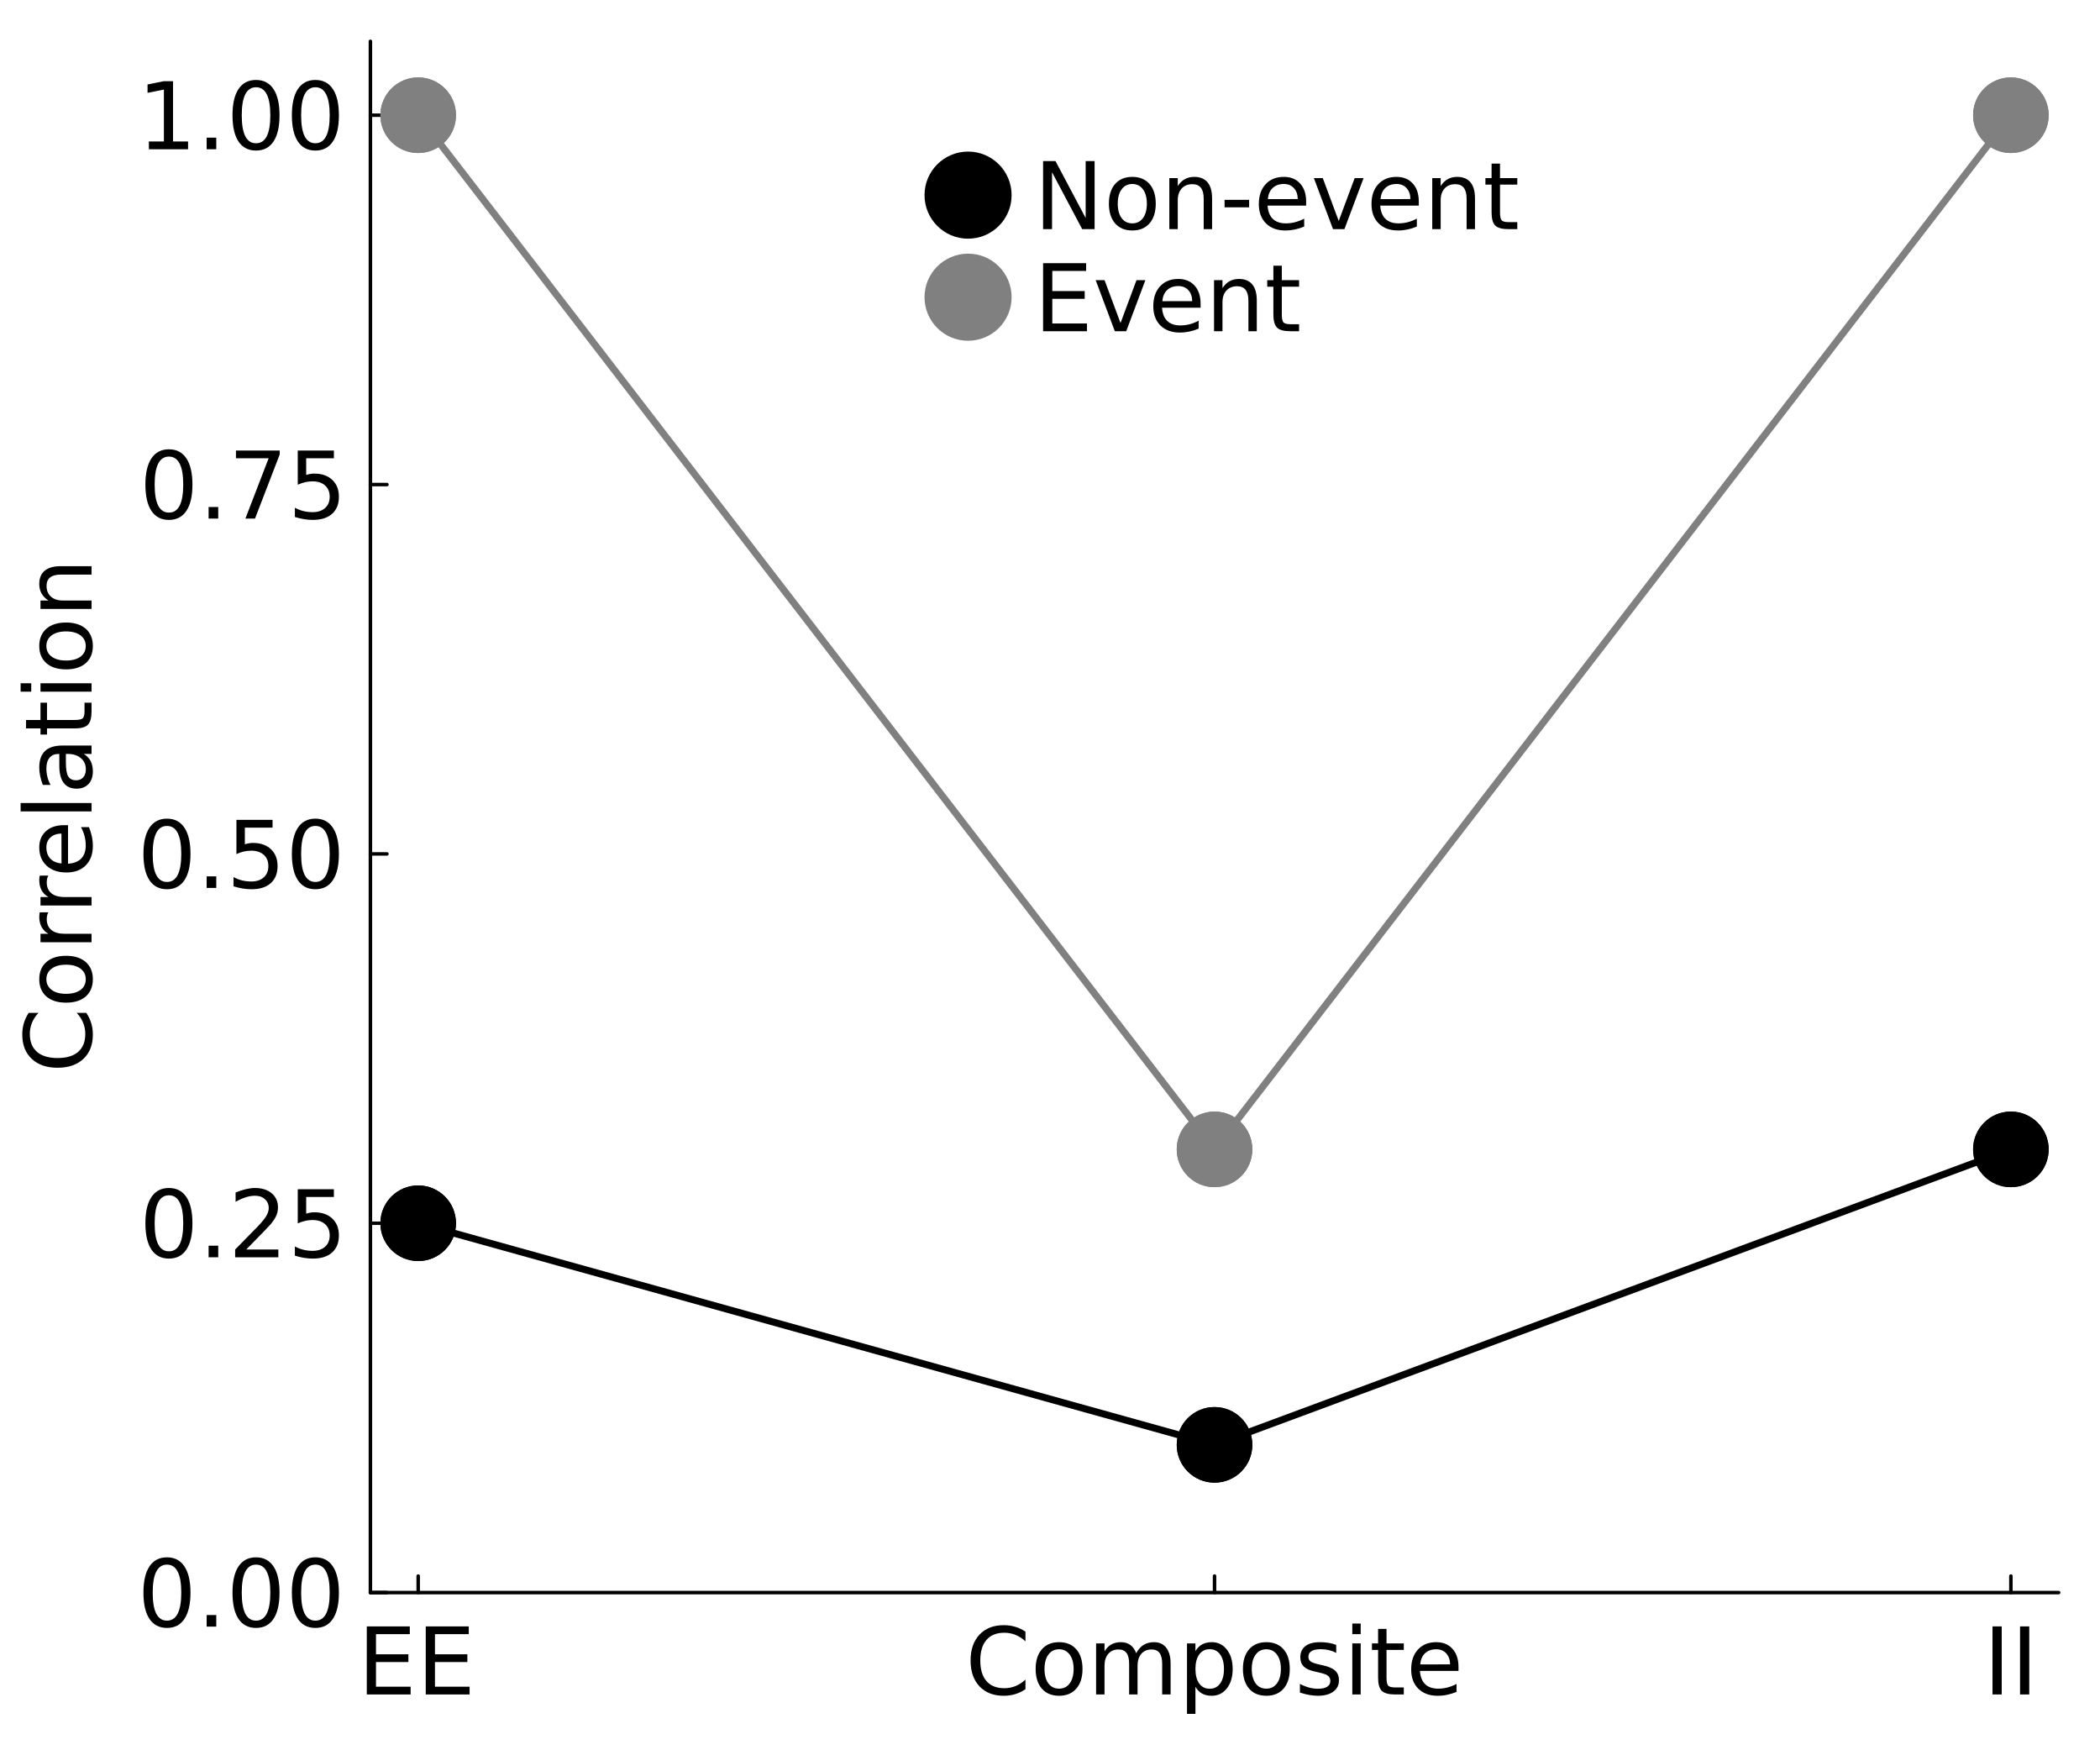 <?xml version="1.0" encoding="utf-8"?>
<svg xmlns="http://www.w3.org/2000/svg" xmlns:xlink="http://www.w3.org/1999/xlink" width="600" height="500" viewBox="0 0 2400 2000">
<rect x="0" y="0" width="2400" height="2000" fill="#333333" stroke="none"/>
<defs>
  <clipPath id="clip640">
    <rect x="0" y="0" width="2400" height="2000"/>
  </clipPath>
</defs>
<path clip-path="url(#clip640)" d="M0 2000 L2400 2000 L2400 0 L0 0  Z" fill="#ffffff" fill-rule="evenodd" fill-opacity="1"/>
<defs>
  <clipPath id="clip641">
    <rect x="480" y="0" width="1681" height="1681"/>
  </clipPath>
</defs>
<path clip-path="url(#clip640)" d="M423.324 1819.81 L2352.76 1819.81 L2352.76 47.244 L423.324 47.244  Z" fill="#ffffff" fill-rule="evenodd" fill-opacity="1"/>
<defs>
  <clipPath id="clip642">
    <rect x="423" y="47" width="1930" height="1774"/>
  </clipPath>
</defs>
<polyline clip-path="url(#clip640)" style="stroke:#000000; stroke-linecap:round; stroke-linejoin:round; stroke-width:4; stroke-opacity:1; fill:none" points="423.324,1819.81 2352.76,1819.81 "/>
<polyline clip-path="url(#clip640)" style="stroke:#000000; stroke-linecap:round; stroke-linejoin:round; stroke-width:4; stroke-opacity:1; fill:none" points="477.931,1819.81 477.931,1800.91 "/>
<polyline clip-path="url(#clip640)" style="stroke:#000000; stroke-linecap:round; stroke-linejoin:round; stroke-width:4; stroke-opacity:1; fill:none" points="1388.04,1819.81 1388.04,1800.91 "/>
<polyline clip-path="url(#clip640)" style="stroke:#000000; stroke-linecap:round; stroke-linejoin:round; stroke-width:4; stroke-opacity:1; fill:none" points="2298.15,1819.81 2298.15,1800.91 "/>
<path clip-path="url(#clip640)" d="M419.181 1858.45 L468.348 1858.45 L468.348 1867.3 L429.702 1867.3 L429.702 1890.32 L466.733 1890.32 L466.733 1899.18 L429.702 1899.18 L429.702 1927.35 L469.285 1927.35 L469.285 1936.21 L419.181 1936.21 L419.181 1858.45 Z" fill="#000000" fill-rule="nonzero" fill-opacity="1" /><path clip-path="url(#clip640)" d="M486.577 1858.45 L535.743 1858.45 L535.743 1867.3 L497.097 1867.3 L497.097 1890.32 L534.129 1890.32 L534.129 1899.18 L497.097 1899.18 L497.097 1927.35 L536.681 1927.35 L536.681 1936.21 L486.577 1936.21 L486.577 1858.45 Z" fill="#000000" fill-rule="nonzero" fill-opacity="1" /><path clip-path="url(#clip640)" d="M1171.95 1864.44 L1171.95 1875.53 Q1166.64 1870.58 1160.59 1868.14 Q1154.6 1865.69 1147.83 1865.69 Q1134.5 1865.69 1127.42 1873.86 Q1120.33 1881.99 1120.33 1897.41 Q1120.33 1912.77 1127.42 1920.95 Q1134.5 1929.07 1147.83 1929.07 Q1154.6 1929.07 1160.59 1926.62 Q1166.64 1924.18 1171.95 1919.23 L1171.95 1930.22 Q1166.43 1933.97 1160.23 1935.84 Q1154.08 1937.72 1147.21 1937.72 Q1129.55 1937.72 1119.4 1926.94 Q1109.24 1916.1 1109.24 1897.41 Q1109.24 1878.66 1119.4 1867.87 Q1129.55 1857.04 1147.21 1857.04 Q1154.19 1857.04 1160.33 1858.92 Q1166.53 1860.74 1171.95 1864.44 Z" fill="#000000" fill-rule="nonzero" fill-opacity="1" /><path clip-path="url(#clip640)" d="M1210.38 1884.59 Q1202.68 1884.59 1198.2 1890.64 Q1193.72 1896.62 1193.72 1907.09 Q1193.72 1917.56 1198.15 1923.6 Q1202.62 1929.59 1210.38 1929.59 Q1218.04 1929.59 1222.52 1923.55 Q1227 1917.51 1227 1907.09 Q1227 1896.73 1222.52 1890.69 Q1218.04 1884.59 1210.38 1884.59 M1210.38 1876.47 Q1222.88 1876.47 1230.02 1884.59 Q1237.16 1892.72 1237.16 1907.09 Q1237.16 1921.42 1230.02 1929.59 Q1222.88 1937.72 1210.38 1937.72 Q1197.83 1937.72 1190.7 1929.59 Q1183.61 1921.42 1183.61 1907.09 Q1183.61 1892.72 1190.7 1884.59 Q1197.83 1876.47 1210.38 1876.47 Z" fill="#000000" fill-rule="nonzero" fill-opacity="1" /><path clip-path="url(#clip640)" d="M1298.46 1889.07 Q1302.05 1882.61 1307.05 1879.54 Q1312.05 1876.47 1318.82 1876.47 Q1327.94 1876.47 1332.88 1882.87 Q1337.83 1889.23 1337.83 1901 L1337.83 1936.21 L1328.2 1936.21 L1328.2 1901.31 Q1328.2 1892.93 1325.23 1888.86 Q1322.26 1884.8 1316.17 1884.8 Q1308.72 1884.8 1304.39 1889.75 Q1300.07 1894.7 1300.07 1903.24 L1300.07 1936.21 L1290.44 1936.21 L1290.44 1901.31 Q1290.44 1892.87 1287.47 1888.86 Q1284.5 1884.8 1278.3 1884.8 Q1270.96 1884.8 1266.63 1889.8 Q1262.31 1894.75 1262.31 1903.24 L1262.31 1936.21 L1252.68 1936.21 L1252.68 1877.87 L1262.31 1877.87 L1262.31 1886.94 Q1265.59 1881.57 1270.18 1879.02 Q1274.76 1876.47 1281.06 1876.47 Q1287.42 1876.47 1291.84 1879.7 Q1296.32 1882.93 1298.46 1889.07 Z" fill="#000000" fill-rule="nonzero" fill-opacity="1" /><path clip-path="url(#clip640)" d="M1366.22 1927.46 L1366.22 1958.4 L1356.58 1958.4 L1356.58 1877.87 L1366.22 1877.87 L1366.22 1886.73 Q1369.24 1881.52 1373.82 1879.02 Q1378.46 1876.47 1384.86 1876.47 Q1395.49 1876.47 1402.1 1884.91 Q1408.77 1893.34 1408.77 1907.09 Q1408.77 1920.84 1402.1 1929.28 Q1395.49 1937.72 1384.86 1937.72 Q1378.46 1937.72 1373.82 1935.22 Q1369.24 1932.67 1366.22 1927.46 M1398.82 1907.09 Q1398.82 1896.52 1394.45 1890.53 Q1390.12 1884.49 1382.52 1884.49 Q1374.92 1884.49 1370.54 1890.53 Q1366.22 1896.52 1366.22 1907.09 Q1366.22 1917.67 1370.54 1923.71 Q1374.92 1929.7 1382.52 1929.7 Q1390.12 1929.7 1394.45 1923.71 Q1398.82 1917.67 1398.82 1907.09 Z" fill="#000000" fill-rule="nonzero" fill-opacity="1" /><path clip-path="url(#clip640)" d="M1447.26 1884.59 Q1439.55 1884.59 1435.07 1890.64 Q1430.59 1896.62 1430.59 1907.09 Q1430.59 1917.56 1435.02 1923.6 Q1439.5 1929.59 1447.26 1929.59 Q1454.91 1929.59 1459.39 1923.55 Q1463.87 1917.51 1463.87 1907.09 Q1463.87 1896.73 1459.39 1890.69 Q1454.91 1884.59 1447.26 1884.59 M1447.26 1876.47 Q1459.76 1876.47 1466.89 1884.59 Q1474.03 1892.72 1474.03 1907.09 Q1474.03 1921.42 1466.89 1929.59 Q1459.76 1937.72 1447.26 1937.72 Q1434.71 1937.72 1427.57 1929.59 Q1420.49 1921.42 1420.49 1907.09 Q1420.49 1892.72 1427.57 1884.59 Q1434.71 1876.47 1447.26 1876.47 Z" fill="#000000" fill-rule="nonzero" fill-opacity="1" /><path clip-path="url(#clip640)" d="M1527.1 1879.59 L1527.1 1888.66 Q1523.04 1886.57 1518.66 1885.53 Q1514.29 1884.49 1509.6 1884.49 Q1502.47 1884.49 1498.87 1886.68 Q1495.33 1888.86 1495.33 1893.24 Q1495.33 1896.57 1497.88 1898.5 Q1500.44 1900.37 1508.14 1902.09 L1511.42 1902.82 Q1521.63 1905.01 1525.9 1909.02 Q1530.23 1912.98 1530.23 1920.11 Q1530.23 1928.24 1523.77 1932.98 Q1517.36 1937.72 1506.11 1937.72 Q1501.42 1937.72 1496.32 1936.78 Q1491.27 1935.9 1485.64 1934.07 L1485.64 1924.18 Q1490.96 1926.94 1496.11 1928.34 Q1501.27 1929.7 1506.32 1929.7 Q1513.09 1929.7 1516.74 1927.41 Q1520.38 1925.06 1520.38 1920.84 Q1520.38 1916.94 1517.73 1914.85 Q1515.12 1912.77 1506.22 1910.84 L1502.88 1910.06 Q1493.98 1908.19 1490.02 1904.33 Q1486.06 1900.43 1486.06 1893.66 Q1486.06 1885.43 1491.89 1880.95 Q1497.73 1876.47 1508.46 1876.47 Q1513.77 1876.47 1518.46 1877.25 Q1523.14 1878.03 1527.1 1879.59 Z" fill="#000000" fill-rule="nonzero" fill-opacity="1" /><path clip-path="url(#clip640)" d="M1545.49 1877.87 L1555.07 1877.87 L1555.07 1936.21 L1545.49 1936.21 L1545.49 1877.87 M1545.49 1855.17 L1555.07 1855.17 L1555.07 1867.3 L1545.49 1867.3 L1545.49 1855.17 Z" fill="#000000" fill-rule="nonzero" fill-opacity="1" /><path clip-path="url(#clip640)" d="M1584.6 1861.31 L1584.6 1877.87 L1604.34 1877.87 L1604.34 1885.32 L1584.6 1885.32 L1584.6 1916.99 Q1584.6 1924.12 1586.53 1926.16 Q1588.51 1928.19 1594.5 1928.19 L1604.34 1928.19 L1604.34 1936.21 L1594.5 1936.21 Q1583.4 1936.21 1579.18 1932.09 Q1574.97 1927.93 1574.97 1916.99 L1574.97 1885.32 L1567.94 1885.32 L1567.94 1877.87 L1574.97 1877.87 L1574.97 1861.31 L1584.6 1861.31 Z" fill="#000000" fill-rule="nonzero" fill-opacity="1" /><path clip-path="url(#clip640)" d="M1666.84 1904.65 L1666.84 1909.33 L1622.78 1909.33 Q1623.4 1919.23 1628.72 1924.44 Q1634.08 1929.59 1643.61 1929.59 Q1649.13 1929.59 1654.29 1928.24 Q1659.5 1926.89 1664.6 1924.18 L1664.6 1933.24 Q1659.44 1935.43 1654.03 1936.57 Q1648.61 1937.72 1643.04 1937.72 Q1629.08 1937.72 1620.9 1929.59 Q1612.78 1921.47 1612.78 1907.61 Q1612.78 1893.29 1620.49 1884.91 Q1628.25 1876.47 1641.37 1876.47 Q1653.14 1876.47 1659.97 1884.07 Q1666.84 1891.62 1666.84 1904.65 M1657.26 1901.83 Q1657.15 1893.97 1652.83 1889.28 Q1648.56 1884.59 1641.48 1884.59 Q1633.46 1884.59 1628.61 1889.12 Q1623.82 1893.66 1623.09 1901.89 L1657.26 1901.83 Z" fill="#000000" fill-rule="nonzero" fill-opacity="1" /><path clip-path="url(#clip640)" d="M2277.16 1858.45 L2287.68 1858.45 L2287.68 1936.21 L2277.16 1936.21 L2277.16 1858.45 Z" fill="#000000" fill-rule="nonzero" fill-opacity="1" /><path clip-path="url(#clip640)" d="M2308.62 1858.45 L2319.14 1858.45 L2319.14 1936.21 L2308.62 1936.21 L2308.62 1858.45 Z" fill="#000000" fill-rule="nonzero" fill-opacity="1" /><polyline clip-path="url(#clip640)" style="stroke:#000000; stroke-linecap:round; stroke-linejoin:round; stroke-width:4; stroke-opacity:1; fill:none" points="423.324,1819.81 423.324,47.244 "/>
<polyline clip-path="url(#clip640)" style="stroke:#000000; stroke-linecap:round; stroke-linejoin:round; stroke-width:4; stroke-opacity:1; fill:none" points="423.324,1819.81 442.222,1819.81 "/>
<polyline clip-path="url(#clip640)" style="stroke:#000000; stroke-linecap:round; stroke-linejoin:round; stroke-width:4; stroke-opacity:1; fill:none" points="423.324,1397.77 442.222,1397.77 "/>
<polyline clip-path="url(#clip640)" style="stroke:#000000; stroke-linecap:round; stroke-linejoin:round; stroke-width:4; stroke-opacity:1; fill:none" points="423.324,975.73 442.222,975.73 "/>
<polyline clip-path="url(#clip640)" style="stroke:#000000; stroke-linecap:round; stroke-linejoin:round; stroke-width:4; stroke-opacity:1; fill:none" points="423.324,553.691 442.222,553.691 "/>
<polyline clip-path="url(#clip640)" style="stroke:#000000; stroke-linecap:round; stroke-linejoin:round; stroke-width:4; stroke-opacity:1; fill:none" points="423.324,131.652 442.222,131.652 "/>
<path clip-path="url(#clip640)" d="M190.815 1787.85 Q182.69 1787.85 178.575 1795.88 Q174.513 1803.84 174.513 1819.89 Q174.513 1835.88 178.575 1843.9 Q182.69 1851.86 190.815 1851.86 Q198.992 1851.86 203.055 1843.9 Q207.169 1835.88 207.169 1819.89 Q207.169 1803.84 203.055 1795.88 Q198.992 1787.85 190.815 1787.85 M190.815 1779.52 Q203.888 1779.52 210.763 1789.89 Q217.69 1800.2 217.69 1819.89 Q217.69 1839.52 210.763 1849.89 Q203.888 1860.2 190.815 1860.2 Q177.742 1860.2 170.815 1849.89 Q163.94 1839.52 163.94 1819.89 Q163.94 1800.2 170.815 1789.89 Q177.742 1779.52 190.815 1779.52 Z" fill="#000000" fill-rule="nonzero" fill-opacity="1" /><path clip-path="url(#clip640)" d="M236.179 1845.46 L247.169 1845.46 L247.169 1858.69 L236.179 1858.69 L236.179 1845.46 Z" fill="#000000" fill-rule="nonzero" fill-opacity="1" /><path clip-path="url(#clip640)" d="M292.585 1787.85 Q284.46 1787.85 280.346 1795.88 Q276.283 1803.84 276.283 1819.89 Q276.283 1835.88 280.346 1843.9 Q284.46 1851.86 292.585 1851.86 Q300.762 1851.86 304.825 1843.9 Q308.939 1835.88 308.939 1819.89 Q308.939 1803.84 304.825 1795.88 Q300.762 1787.85 292.585 1787.85 M292.585 1779.52 Q305.658 1779.52 312.533 1789.89 Q319.46 1800.2 319.46 1819.89 Q319.46 1839.52 312.533 1849.89 Q305.658 1860.2 292.585 1860.2 Q279.512 1860.2 272.585 1849.89 Q265.71 1839.52 265.71 1819.89 Q265.71 1800.2 272.585 1789.89 Q279.512 1779.52 292.585 1779.52 Z" fill="#000000" fill-rule="nonzero" fill-opacity="1" /><path clip-path="url(#clip640)" d="M360.45 1787.85 Q352.325 1787.85 348.21 1795.88 Q344.148 1803.84 344.148 1819.89 Q344.148 1835.88 348.21 1843.9 Q352.325 1851.86 360.45 1851.86 Q368.627 1851.86 372.689 1843.9 Q376.804 1835.88 376.804 1819.89 Q376.804 1803.84 372.689 1795.88 Q368.627 1787.85 360.45 1787.85 M360.45 1779.52 Q373.522 1779.52 380.397 1789.89 Q387.324 1800.2 387.324 1819.89 Q387.324 1839.52 380.397 1849.89 Q373.522 1860.2 360.45 1860.2 Q347.377 1860.2 340.45 1849.89 Q333.575 1839.52 333.575 1819.89 Q333.575 1800.2 340.45 1789.89 Q347.377 1779.52 360.45 1779.52 Z" fill="#000000" fill-rule="nonzero" fill-opacity="1" /><path clip-path="url(#clip640)" d="M193.055 1365.82 Q184.93 1365.82 180.815 1373.84 Q176.753 1381.81 176.753 1397.85 Q176.753 1413.84 180.815 1421.86 Q184.93 1429.83 193.055 1429.83 Q201.232 1429.83 205.294 1421.86 Q209.409 1413.84 209.409 1397.85 Q209.409 1381.81 205.294 1373.84 Q201.232 1365.82 193.055 1365.82 M193.055 1357.48 Q206.127 1357.48 213.002 1367.85 Q219.929 1378.16 219.929 1397.85 Q219.929 1417.48 213.002 1427.85 Q206.127 1438.16 193.055 1438.16 Q179.982 1438.16 173.055 1427.85 Q166.18 1417.48 166.18 1397.85 Q166.18 1378.16 173.055 1367.85 Q179.982 1357.48 193.055 1357.48 Z" fill="#000000" fill-rule="nonzero" fill-opacity="1" /><path clip-path="url(#clip640)" d="M238.419 1423.42 L249.408 1423.42 L249.408 1436.65 L238.419 1436.65 L238.419 1423.42 Z" fill="#000000" fill-rule="nonzero" fill-opacity="1" /><path clip-path="url(#clip640)" d="M281.387 1427.79 L318.106 1427.79 L318.106 1436.65 L268.731 1436.65 L268.731 1427.79 Q274.721 1421.6 285.033 1411.18 Q295.398 1400.71 298.054 1397.69 Q303.106 1392.01 305.085 1388.11 Q307.116 1384.15 307.116 1380.35 Q307.116 1374.15 302.741 1370.24 Q298.419 1366.34 291.439 1366.34 Q286.492 1366.34 280.971 1368.06 Q275.502 1369.77 269.252 1373.26 L269.252 1362.64 Q275.606 1360.09 281.127 1358.78 Q286.648 1357.48 291.231 1357.48 Q303.314 1357.48 310.502 1363.52 Q317.689 1369.57 317.689 1379.67 Q317.689 1384.46 315.866 1388.78 Q314.096 1393.06 309.356 1398.89 Q308.054 1400.4 301.075 1407.64 Q294.096 1414.83 281.387 1427.79 Z" fill="#000000" fill-rule="nonzero" fill-opacity="1" /><path clip-path="url(#clip640)" d="M340.293 1358.89 L381.595 1358.89 L381.595 1367.74 L349.929 1367.74 L349.929 1386.81 Q352.22 1386.02 354.512 1385.66 Q356.804 1385.24 359.095 1385.24 Q372.116 1385.24 379.72 1392.38 Q387.324 1399.51 387.324 1411.7 Q387.324 1424.25 379.512 1431.23 Q371.699 1438.16 357.481 1438.16 Q352.585 1438.16 347.481 1437.33 Q342.429 1436.49 337.012 1434.83 L337.012 1424.25 Q341.7 1426.81 346.7 1428.06 Q351.7 1429.31 357.272 1429.31 Q366.283 1429.31 371.543 1424.57 Q376.804 1419.83 376.804 1411.7 Q376.804 1403.58 371.543 1398.84 Q366.283 1394.1 357.272 1394.1 Q353.054 1394.1 348.835 1395.03 Q344.668 1395.97 340.293 1397.95 L340.293 1358.89 Z" fill="#000000" fill-rule="nonzero" fill-opacity="1" /><path clip-path="url(#clip640)" d="M190.815 943.777 Q182.69 943.777 178.575 951.798 Q174.513 959.766 174.513 975.808 Q174.513 991.798 178.575 999.818 Q182.69 1007.79 190.815 1007.79 Q198.992 1007.79 203.055 999.818 Q207.169 991.798 207.169 975.808 Q207.169 959.766 203.055 951.798 Q198.992 943.777 190.815 943.777 M190.815 935.444 Q203.888 935.444 210.763 945.808 Q217.69 956.121 217.69 975.808 Q217.69 995.443 210.763 1005.81 Q203.888 1016.12 190.815 1016.12 Q177.742 1016.12 170.815 1005.81 Q163.94 995.443 163.94 975.808 Q163.94 956.121 170.815 945.808 Q177.742 935.444 190.815 935.444 Z" fill="#000000" fill-rule="nonzero" fill-opacity="1" /><path clip-path="url(#clip640)" d="M236.179 1001.38 L247.169 1001.38 L247.169 1014.61 L236.179 1014.61 L236.179 1001.38 Z" fill="#000000" fill-rule="nonzero" fill-opacity="1" /><path clip-path="url(#clip640)" d="M270.19 936.85 L311.491 936.85 L311.491 945.704 L279.825 945.704 L279.825 964.766 Q282.117 963.985 284.408 963.621 Q286.7 963.204 288.992 963.204 Q302.012 963.204 309.616 970.339 Q317.221 977.475 317.221 989.662 Q317.221 1002.21 309.408 1009.19 Q301.596 1016.12 287.377 1016.12 Q282.481 1016.12 277.377 1015.29 Q272.325 1014.45 266.908 1012.79 L266.908 1002.21 Q271.596 1004.77 276.596 1006.02 Q281.596 1007.27 287.169 1007.27 Q296.179 1007.27 301.439 1002.53 Q306.7 997.787 306.7 989.662 Q306.7 981.537 301.439 976.798 Q296.179 972.058 287.169 972.058 Q282.95 972.058 278.731 972.996 Q274.565 973.933 270.19 975.912 L270.19 936.85 Z" fill="#000000" fill-rule="nonzero" fill-opacity="1" /><path clip-path="url(#clip640)" d="M360.45 943.777 Q352.325 943.777 348.21 951.798 Q344.148 959.766 344.148 975.808 Q344.148 991.798 348.21 999.818 Q352.325 1007.79 360.45 1007.79 Q368.627 1007.79 372.689 999.818 Q376.804 991.798 376.804 975.808 Q376.804 959.766 372.689 951.798 Q368.627 943.777 360.45 943.777 M360.45 935.444 Q373.522 935.444 380.397 945.808 Q387.324 956.121 387.324 975.808 Q387.324 995.443 380.397 1005.81 Q373.522 1016.12 360.45 1016.12 Q347.377 1016.12 340.45 1005.81 Q333.575 995.443 333.575 975.808 Q333.575 956.121 340.45 945.808 Q347.377 935.444 360.45 935.444 Z" fill="#000000" fill-rule="nonzero" fill-opacity="1" /><path clip-path="url(#clip640)" d="M193.055 521.738 Q184.93 521.738 180.815 529.759 Q176.753 537.727 176.753 553.769 Q176.753 569.759 180.815 577.779 Q184.93 585.748 193.055 585.748 Q201.232 585.748 205.294 577.779 Q209.409 569.759 209.409 553.769 Q209.409 537.727 205.294 529.759 Q201.232 521.738 193.055 521.738 M193.055 513.405 Q206.127 513.405 213.002 523.769 Q219.929 534.082 219.929 553.769 Q219.929 573.404 213.002 583.769 Q206.127 594.081 193.055 594.081 Q179.982 594.081 173.055 583.769 Q166.18 573.404 166.18 553.769 Q166.18 534.082 173.055 523.769 Q179.982 513.405 193.055 513.405 Z" fill="#000000" fill-rule="nonzero" fill-opacity="1" /><path clip-path="url(#clip640)" d="M238.419 579.342 L249.408 579.342 L249.408 592.571 L238.419 592.571 L238.419 579.342 Z" fill="#000000" fill-rule="nonzero" fill-opacity="1" /><path clip-path="url(#clip640)" d="M269.669 514.811 L319.668 514.811 L319.668 519.29 L291.439 592.571 L280.45 592.571 L307.012 523.665 L269.669 523.665 L269.669 514.811 Z" fill="#000000" fill-rule="nonzero" fill-opacity="1" /><path clip-path="url(#clip640)" d="M340.293 514.811 L381.595 514.811 L381.595 523.665 L349.929 523.665 L349.929 542.727 Q352.22 541.946 354.512 541.582 Q356.804 541.165 359.095 541.165 Q372.116 541.165 379.72 548.3 Q387.324 555.436 387.324 567.623 Q387.324 580.175 379.512 587.154 Q371.699 594.081 357.481 594.081 Q352.585 594.081 347.481 593.248 Q342.429 592.415 337.012 590.748 L337.012 580.175 Q341.7 582.727 346.7 583.977 Q351.7 585.227 357.272 585.227 Q366.283 585.227 371.543 580.488 Q376.804 575.748 376.804 567.623 Q376.804 559.498 371.543 554.759 Q366.283 550.019 357.272 550.019 Q353.054 550.019 348.835 550.957 Q344.668 551.894 340.293 553.873 L340.293 514.811 Z" fill="#000000" fill-rule="nonzero" fill-opacity="1" /><path clip-path="url(#clip640)" d="M170.138 161.678 L187.325 161.678 L187.325 102.355 L168.628 106.105 L168.628 96.522 L187.221 92.772 L197.742 92.772 L197.742 161.678 L214.929 161.678 L214.929 170.532 L170.138 170.532 L170.138 161.678 Z" fill="#000000" fill-rule="nonzero" fill-opacity="1" /><path clip-path="url(#clip640)" d="M236.179 157.303 L247.169 157.303 L247.169 170.532 L236.179 170.532 L236.179 157.303 Z" fill="#000000" fill-rule="nonzero" fill-opacity="1" /><path clip-path="url(#clip640)" d="M292.585 99.699 Q284.46 99.699 280.346 107.72 Q276.283 115.688 276.283 131.73 Q276.283 147.72 280.346 155.74 Q284.46 163.709 292.585 163.709 Q300.762 163.709 304.825 155.74 Q308.939 147.72 308.939 131.73 Q308.939 115.688 304.825 107.72 Q300.762 99.699 292.585 99.699 M292.585 91.366 Q305.658 91.366 312.533 101.73 Q319.46 112.043 319.46 131.73 Q319.46 151.365 312.533 161.73 Q305.658 172.042 292.585 172.042 Q279.512 172.042 272.585 161.73 Q265.71 151.365 265.71 131.73 Q265.71 112.043 272.585 101.73 Q279.512 91.366 292.585 91.366 Z" fill="#000000" fill-rule="nonzero" fill-opacity="1" /><path clip-path="url(#clip640)" d="M360.45 99.699 Q352.325 99.699 348.21 107.72 Q344.148 115.688 344.148 131.73 Q344.148 147.72 348.21 155.74 Q352.325 163.709 360.45 163.709 Q368.627 163.709 372.689 155.74 Q376.804 147.72 376.804 131.73 Q376.804 115.688 372.689 107.72 Q368.627 99.699 360.45 99.699 M360.45 91.366 Q373.522 91.366 380.397 101.73 Q387.324 112.043 387.324 131.73 Q387.324 151.365 380.397 161.73 Q373.522 172.042 360.45 172.042 Q347.377 172.042 340.45 161.73 Q333.575 151.365 333.575 131.73 Q333.575 112.043 340.45 101.73 Q347.377 91.366 360.45 91.366 Z" fill="#000000" fill-rule="nonzero" fill-opacity="1" /><path clip-path="url(#clip640)" d="M32.842 1157.38 L43.935 1157.38 Q38.987 1162.69 36.54 1168.73 Q34.092 1174.72 34.092 1181.49 Q34.092 1194.83 42.269 1201.91 Q50.394 1208.99 65.81 1208.99 Q81.175 1208.99 89.352 1201.91 Q97.477 1194.83 97.477 1181.49 Q97.477 1174.72 95.029 1168.73 Q92.581 1162.69 87.633 1157.38 L98.623 1157.38 Q102.373 1162.9 104.248 1169.1 Q106.123 1175.24 106.123 1182.12 Q106.123 1199.77 95.341 1209.93 Q84.508 1220.09 65.81 1220.09 Q47.06 1220.09 36.279 1209.93 Q25.446 1199.77 25.446 1182.12 Q25.446 1175.14 27.321 1168.99 Q29.144 1162.8 32.842 1157.38 Z" fill="#000000" fill-rule="nonzero" fill-opacity="1" /><path clip-path="url(#clip640)" d="M52.998 1118.94 Q52.998 1126.65 59.039 1131.13 Q65.029 1135.61 75.498 1135.61 Q85.966 1135.61 92.008 1131.18 Q97.998 1126.7 97.998 1118.94 Q97.998 1111.29 91.956 1106.81 Q85.914 1102.33 75.498 1102.33 Q65.133 1102.33 59.092 1106.81 Q52.998 1111.29 52.998 1118.94 M44.873 1118.94 Q44.873 1106.44 52.998 1099.31 Q61.123 1092.17 75.498 1092.17 Q89.821 1092.17 97.998 1099.31 Q106.123 1106.44 106.123 1118.94 Q106.123 1131.49 97.998 1138.63 Q89.821 1145.71 75.498 1145.71 Q61.123 1145.71 52.998 1138.63 Q44.873 1131.49 44.873 1118.94 Z" fill="#000000" fill-rule="nonzero" fill-opacity="1" /><path clip-path="url(#clip640)" d="M55.237 1042.48 Q54.3 1044.1 53.883 1046.03 Q53.414 1047.9 53.414 1050.19 Q53.414 1058.32 58.727 1062.69 Q63.987 1067.01 73.883 1067.01 L104.612 1067.01 L104.612 1076.65 L46.279 1076.65 L46.279 1067.01 L55.342 1067.01 Q50.029 1063.99 47.477 1059.15 Q44.873 1054.31 44.873 1047.38 Q44.873 1046.39 45.029 1045.19 Q45.133 1043.99 45.394 1042.54 L55.237 1042.48 Z" fill="#000000" fill-rule="nonzero" fill-opacity="1" /><path clip-path="url(#clip640)" d="M55.237 1000.5 Q54.3 1002.12 53.883 1004.05 Q53.414 1005.92 53.414 1008.21 Q53.414 1016.34 58.727 1020.71 Q63.987 1025.04 73.883 1025.04 L104.612 1025.04 L104.612 1034.67 L46.279 1034.67 L46.279 1025.04 L55.342 1025.04 Q50.029 1022.02 47.477 1017.17 Q44.873 1012.33 44.873 1005.4 Q44.873 1004.41 45.029 1003.21 Q45.133 1002.02 45.394 1000.56 L55.237 1000.5 Z" fill="#000000" fill-rule="nonzero" fill-opacity="1" /><path clip-path="url(#clip640)" d="M73.05 942.901 L77.737 942.901 L77.737 986.963 Q87.633 986.338 92.841 981.026 Q97.998 975.661 97.998 966.13 Q97.998 960.609 96.644 955.453 Q95.289 950.245 92.581 945.141 L101.643 945.141 Q103.831 950.297 104.977 955.713 Q106.123 961.13 106.123 966.703 Q106.123 980.661 97.998 988.838 Q89.873 996.963 76.019 996.963 Q61.696 996.963 53.31 989.255 Q44.873 981.494 44.873 968.37 Q44.873 956.599 52.477 949.776 Q60.029 942.901 73.05 942.901 M70.237 952.484 Q62.373 952.588 57.685 956.911 Q52.998 961.182 52.998 968.265 Q52.998 976.286 57.529 981.13 Q62.06 985.922 70.289 986.651 L70.237 952.484 Z" fill="#000000" fill-rule="nonzero" fill-opacity="1" /><path clip-path="url(#clip640)" d="M23.571 927.172 L23.571 917.589 L104.612 917.589 L104.612 927.172 L23.571 927.172 Z" fill="#000000" fill-rule="nonzero" fill-opacity="1" /><path clip-path="url(#clip640)" d="M75.289 871.026 Q75.289 882.641 77.946 887.12 Q80.602 891.599 87.008 891.599 Q92.112 891.599 95.133 888.266 Q98.102 884.88 98.102 879.099 Q98.102 871.13 92.477 866.339 Q86.8 861.495 77.425 861.495 L75.289 861.495 L75.289 871.026 M71.331 851.912 L104.612 851.912 L104.612 861.495 L95.758 861.495 Q101.071 864.776 103.623 869.672 Q106.123 874.568 106.123 881.651 Q106.123 890.61 101.123 895.922 Q96.07 901.182 87.633 901.182 Q77.789 901.182 72.789 894.62 Q67.789 888.005 67.789 874.933 L67.789 861.495 L66.852 861.495 Q60.237 861.495 56.644 865.87 Q52.998 870.193 52.998 878.058 Q52.998 883.058 54.196 887.797 Q55.394 892.537 57.789 896.912 L48.935 896.912 Q46.904 891.651 45.915 886.703 Q44.873 881.755 44.873 877.068 Q44.873 864.412 51.435 858.162 Q57.998 851.912 71.331 851.912 Z" fill="#000000" fill-rule="nonzero" fill-opacity="1" /><path clip-path="url(#clip640)" d="M29.717 822.693 L46.279 822.693 L46.279 802.954 L53.727 802.954 L53.727 822.693 L85.394 822.693 Q92.529 822.693 94.56 820.766 Q96.591 818.787 96.591 812.797 L96.591 802.954 L104.612 802.954 L104.612 812.797 Q104.612 823.891 100.498 828.11 Q96.331 832.329 85.394 832.329 L53.727 832.329 L53.727 839.36 L46.279 839.36 L46.279 832.329 L29.717 832.329 L29.717 822.693 Z" fill="#000000" fill-rule="nonzero" fill-opacity="1" /><path clip-path="url(#clip640)" d="M46.279 790.35 L46.279 780.766 L104.612 780.766 L104.612 790.35 L46.279 790.35 M23.571 790.35 L23.571 780.766 L35.706 780.766 L35.706 790.35 L23.571 790.35 Z" fill="#000000" fill-rule="nonzero" fill-opacity="1" /><path clip-path="url(#clip640)" d="M52.998 738.11 Q52.998 745.819 59.039 750.298 Q65.029 754.777 75.498 754.777 Q85.966 754.777 92.008 750.35 Q97.998 745.871 97.998 738.11 Q97.998 730.454 91.956 725.975 Q85.914 721.496 75.498 721.496 Q65.133 721.496 59.092 725.975 Q52.998 730.454 52.998 738.11 M44.873 738.11 Q44.873 725.61 52.998 718.475 Q61.123 711.34 75.498 711.34 Q89.821 711.34 97.998 718.475 Q106.123 725.61 106.123 738.11 Q106.123 750.662 97.998 757.798 Q89.821 764.881 75.498 764.881 Q61.123 764.881 52.998 757.798 Q44.873 750.662 44.873 738.11 Z" fill="#000000" fill-rule="nonzero" fill-opacity="1" /><path clip-path="url(#clip640)" d="M69.404 646.965 L104.612 646.965 L104.612 656.548 L69.716 656.548 Q61.435 656.548 57.321 659.777 Q53.206 663.007 53.206 669.465 Q53.206 677.225 58.154 681.704 Q63.102 686.184 71.644 686.184 L104.612 686.184 L104.612 695.819 L46.279 695.819 L46.279 686.184 L55.342 686.184 Q50.081 682.746 47.477 678.111 Q44.873 673.423 44.873 667.329 Q44.873 657.277 51.123 652.121 Q57.321 646.965 69.404 646.965 Z" fill="#000000" fill-rule="nonzero" fill-opacity="1" /><circle clip-path="url(#clip642)" cx="477.931" cy="1397.77" r="43.2" fill="#000000" fill-rule="evenodd" fill-opacity="1" stroke="none"/>
<circle clip-path="url(#clip642)" cx="1388.04" cy="1650.99" r="43.2" fill="#000000" fill-rule="evenodd" fill-opacity="1" stroke="none"/>
<circle clip-path="url(#clip642)" cx="2298.15" cy="1313.36" r="43.2" fill="#000000" fill-rule="evenodd" fill-opacity="1" stroke="none"/>
<polyline clip-path="url(#clip642)" style="stroke:#000000; stroke-linecap:round; stroke-linejoin:round; stroke-width:8; stroke-opacity:1; fill:none" points="477.931,1397.77 1388.04,1650.99 2298.15,1313.36 "/>
<circle clip-path="url(#clip642)" cx="477.931" cy="1397.77" r="43.2" fill="#000000" fill-rule="evenodd" fill-opacity="1" stroke="none"/>
<circle clip-path="url(#clip642)" cx="1388.04" cy="1650.99" r="43.2" fill="#000000" fill-rule="evenodd" fill-opacity="1" stroke="none"/>
<circle clip-path="url(#clip642)" cx="2298.15" cy="1313.36" r="43.2" fill="#000000" fill-rule="evenodd" fill-opacity="1" stroke="none"/>
<circle clip-path="url(#clip642)" cx="477.931" cy="131.652" r="43.2" fill="#808080" fill-rule="evenodd" fill-opacity="1" stroke="none"/>
<circle clip-path="url(#clip642)" cx="1388.04" cy="1313.36" r="43.2" fill="#808080" fill-rule="evenodd" fill-opacity="1" stroke="none"/>
<circle clip-path="url(#clip642)" cx="2298.15" cy="131.652" r="43.2" fill="#808080" fill-rule="evenodd" fill-opacity="1" stroke="none"/>
<polyline clip-path="url(#clip642)" style="stroke:#808080; stroke-linecap:round; stroke-linejoin:round; stroke-width:8; stroke-opacity:1; fill:none" points="477.931,131.652 1388.04,1313.36 2298.15,131.652 "/>
<circle clip-path="url(#clip642)" cx="477.931" cy="131.652" r="43.2" fill="#808080" fill-rule="evenodd" fill-opacity="1" stroke="none"/>
<circle clip-path="url(#clip642)" cx="1388.04" cy="1313.36" r="43.2" fill="#808080" fill-rule="evenodd" fill-opacity="1" stroke="none"/>
<circle clip-path="url(#clip642)" cx="2298.15" cy="131.652" r="43.2" fill="#808080" fill-rule="evenodd" fill-opacity="1" stroke="none"/>
<path clip-path="url(#clip640)" d="M1020.61 456.25 L1755.47 456.25 L1755.47 106.33 L1020.61 106.33  Z" fill="#ffffff" fill-rule="evenodd" fill-opacity="1"/>
<polyline clip-path="url(#clip640)" style="stroke:#000000; stroke-linecap:round; stroke-linejoin:round; stroke-width:4; stroke-opacity:0; fill:none" points="1020.61,456.25 1755.47,456.25 1755.47,106.33 1020.61,106.33 1020.61,456.25 "/>
<circle clip-path="url(#clip640)" cx="1106.36" cy="222.97" r="49.766" fill="#000000" fill-rule="evenodd" fill-opacity="1" stroke="none"/>
<path clip-path="url(#clip640)" d="M1192.11 184.09 L1206.28 184.09 L1240.76 249.141 L1240.76 184.09 L1250.97 184.09 L1250.97 261.85 L1236.8 261.85 L1202.32 196.798 L1202.32 261.85 L1192.11 261.85 L1192.11 184.09 Z" fill="#000000" fill-rule="nonzero" fill-opacity="1" /><path clip-path="url(#clip640)" d="M1294.09 210.235 Q1286.38 210.235 1281.9 216.277 Q1277.42 222.266 1277.42 232.735 Q1277.42 243.204 1281.85 249.245 Q1286.33 255.235 1294.09 255.235 Q1301.75 255.235 1306.23 249.193 Q1310.7 243.152 1310.7 232.735 Q1310.7 222.371 1306.23 216.329 Q1301.75 210.235 1294.09 210.235 M1294.09 202.11 Q1306.59 202.11 1313.73 210.235 Q1320.86 218.36 1320.86 232.735 Q1320.86 247.058 1313.73 255.235 Q1306.59 263.36 1294.09 263.36 Q1281.54 263.36 1274.4 255.235 Q1267.32 247.058 1267.32 232.735 Q1267.32 218.36 1274.4 210.235 Q1281.54 202.11 1294.09 202.11 Z" fill="#000000" fill-rule="nonzero" fill-opacity="1" /><path clip-path="url(#clip640)" d="M1385.24 226.641 L1385.24 261.85 L1375.65 261.85 L1375.65 226.954 Q1375.65 218.673 1372.42 214.558 Q1369.19 210.444 1362.74 210.444 Q1354.98 210.444 1350.5 215.391 Q1346.02 220.339 1346.02 228.881 L1346.02 261.85 L1336.38 261.85 L1336.38 203.517 L1346.02 203.517 L1346.02 212.579 Q1349.45 207.319 1354.09 204.714 Q1358.78 202.11 1364.87 202.11 Q1374.92 202.11 1380.08 208.36 Q1385.24 214.558 1385.24 226.641 Z" fill="#000000" fill-rule="nonzero" fill-opacity="1" /><path clip-path="url(#clip640)" d="M1399.51 228.36 L1427.58 228.36 L1427.58 236.902 L1399.51 236.902 L1399.51 228.36 Z" fill="#000000" fill-rule="nonzero" fill-opacity="1" /><path clip-path="url(#clip640)" d="M1492.73 230.287 L1492.73 234.975 L1448.67 234.975 Q1449.3 244.87 1454.61 250.079 Q1459.97 255.235 1469.51 255.235 Q1475.03 255.235 1480.18 253.881 Q1485.39 252.527 1490.5 249.818 L1490.5 258.881 Q1485.34 261.068 1479.92 262.214 Q1474.51 263.36 1468.93 263.36 Q1454.97 263.36 1446.8 255.235 Q1438.67 247.11 1438.67 233.256 Q1438.67 218.933 1446.38 210.548 Q1454.14 202.11 1467.27 202.11 Q1479.04 202.11 1485.86 209.714 Q1492.73 217.266 1492.73 230.287 M1483.15 227.475 Q1483.05 219.61 1478.72 214.923 Q1474.45 210.235 1467.37 210.235 Q1459.35 210.235 1454.51 214.766 Q1449.71 219.298 1448.99 227.527 L1483.15 227.475 Z" fill="#000000" fill-rule="nonzero" fill-opacity="1" /><path clip-path="url(#clip640)" d="M1501.59 203.517 L1511.75 203.517 L1529.97 252.475 L1548.2 203.517 L1558.36 203.517 L1536.48 261.85 L1523.46 261.85 L1501.59 203.517 Z" fill="#000000" fill-rule="nonzero" fill-opacity="1" /><path clip-path="url(#clip640)" d="M1621.48 230.287 L1621.48 234.975 L1577.42 234.975 Q1578.05 244.87 1583.36 250.079 Q1588.72 255.235 1598.26 255.235 Q1603.78 255.235 1608.93 253.881 Q1614.14 252.527 1619.24 249.818 L1619.24 258.881 Q1614.09 261.068 1608.67 262.214 Q1603.26 263.36 1597.68 263.36 Q1583.72 263.36 1575.55 255.235 Q1567.42 247.11 1567.42 233.256 Q1567.42 218.933 1575.13 210.548 Q1582.89 202.11 1596.02 202.11 Q1607.79 202.11 1614.61 209.714 Q1621.48 217.266 1621.48 230.287 M1611.9 227.475 Q1611.8 219.61 1607.47 214.923 Q1603.2 210.235 1596.12 210.235 Q1588.1 210.235 1583.26 214.766 Q1578.46 219.298 1577.73 227.527 L1611.9 227.475 Z" fill="#000000" fill-rule="nonzero" fill-opacity="1" /><path clip-path="url(#clip640)" d="M1685.7 226.641 L1685.7 261.85 L1676.12 261.85 L1676.12 226.954 Q1676.12 218.673 1672.89 214.558 Q1669.66 210.444 1663.2 210.444 Q1655.44 210.444 1650.96 215.391 Q1646.48 220.339 1646.48 228.881 L1646.48 261.85 L1636.85 261.85 L1636.85 203.517 L1646.48 203.517 L1646.48 212.579 Q1649.92 207.319 1654.56 204.714 Q1659.24 202.11 1665.34 202.11 Q1675.39 202.11 1680.55 208.36 Q1685.7 214.558 1685.7 226.641 Z" fill="#000000" fill-rule="nonzero" fill-opacity="1" /><path clip-path="url(#clip640)" d="M1714.3 186.954 L1714.3 203.517 L1734.04 203.517 L1734.04 210.964 L1714.3 210.964 L1714.3 242.631 Q1714.3 249.766 1716.22 251.798 Q1718.2 253.829 1724.19 253.829 L1734.04 253.829 L1734.04 261.85 L1724.19 261.85 Q1713.1 261.85 1708.88 257.735 Q1704.66 253.568 1704.66 242.631 L1704.66 210.964 L1697.63 210.964 L1697.63 203.517 L1704.66 203.517 L1704.66 186.954 L1714.3 186.954 Z" fill="#000000" fill-rule="nonzero" fill-opacity="1" /><circle clip-path="url(#clip640)" cx="1106.36" cy="339.61" r="49.766" fill="#808080" fill-rule="evenodd" fill-opacity="1" stroke="none"/>
<path clip-path="url(#clip640)" d="M1192.11 300.73 L1241.28 300.73 L1241.28 309.584 L1202.63 309.584 L1202.63 332.604 L1239.66 332.604 L1239.66 341.459 L1202.63 341.459 L1202.63 369.635 L1242.22 369.635 L1242.22 378.49 L1192.11 378.49 L1192.11 300.73 Z" fill="#000000" fill-rule="nonzero" fill-opacity="1" /><path clip-path="url(#clip640)" d="M1252.22 320.157 L1262.37 320.157 L1280.6 369.115 L1298.83 320.157 L1308.99 320.157 L1287.11 378.49 L1274.09 378.49 L1252.22 320.157 Z" fill="#000000" fill-rule="nonzero" fill-opacity="1" /><path clip-path="url(#clip640)" d="M1372.11 346.927 L1372.11 351.615 L1328.05 351.615 Q1328.67 361.51 1333.99 366.719 Q1339.35 371.875 1348.88 371.875 Q1354.4 371.875 1359.56 370.521 Q1364.77 369.167 1369.87 366.458 L1369.87 375.521 Q1364.71 377.708 1359.3 378.854 Q1353.88 380 1348.31 380 Q1334.35 380 1326.17 371.875 Q1318.05 363.75 1318.05 349.896 Q1318.05 335.573 1325.76 327.188 Q1333.52 318.75 1346.64 318.75 Q1358.41 318.75 1365.24 326.354 Q1372.11 333.906 1372.11 346.927 M1362.53 344.115 Q1362.42 336.25 1358.1 331.563 Q1353.83 326.875 1346.75 326.875 Q1338.73 326.875 1333.88 331.406 Q1329.09 335.938 1328.36 344.167 L1362.53 344.115 Z" fill="#000000" fill-rule="nonzero" fill-opacity="1" /><path clip-path="url(#clip640)" d="M1436.33 343.281 L1436.33 378.49 L1426.75 378.49 L1426.75 343.594 Q1426.75 335.313 1423.52 331.198 Q1420.29 327.084 1413.83 327.084 Q1406.07 327.084 1401.59 332.031 Q1397.11 336.979 1397.11 345.521 L1397.11 378.49 L1387.48 378.49 L1387.48 320.157 L1397.11 320.157 L1397.11 329.219 Q1400.55 323.959 1405.18 321.354 Q1409.87 318.75 1415.96 318.75 Q1426.02 318.75 1431.17 325 Q1436.33 331.198 1436.33 343.281 Z" fill="#000000" fill-rule="nonzero" fill-opacity="1" /><path clip-path="url(#clip640)" d="M1464.92 303.594 L1464.92 320.157 L1484.66 320.157 L1484.66 327.604 L1464.92 327.604 L1464.92 359.271 Q1464.92 366.406 1466.85 368.438 Q1468.83 370.469 1474.82 370.469 L1484.66 370.469 L1484.66 378.49 L1474.82 378.49 Q1463.72 378.49 1459.51 374.375 Q1455.29 370.208 1455.29 359.271 L1455.29 327.604 L1448.26 327.604 L1448.26 320.157 L1455.29 320.157 L1455.29 303.594 L1464.92 303.594 Z" fill="#000000" fill-rule="nonzero" fill-opacity="1" /></svg>

